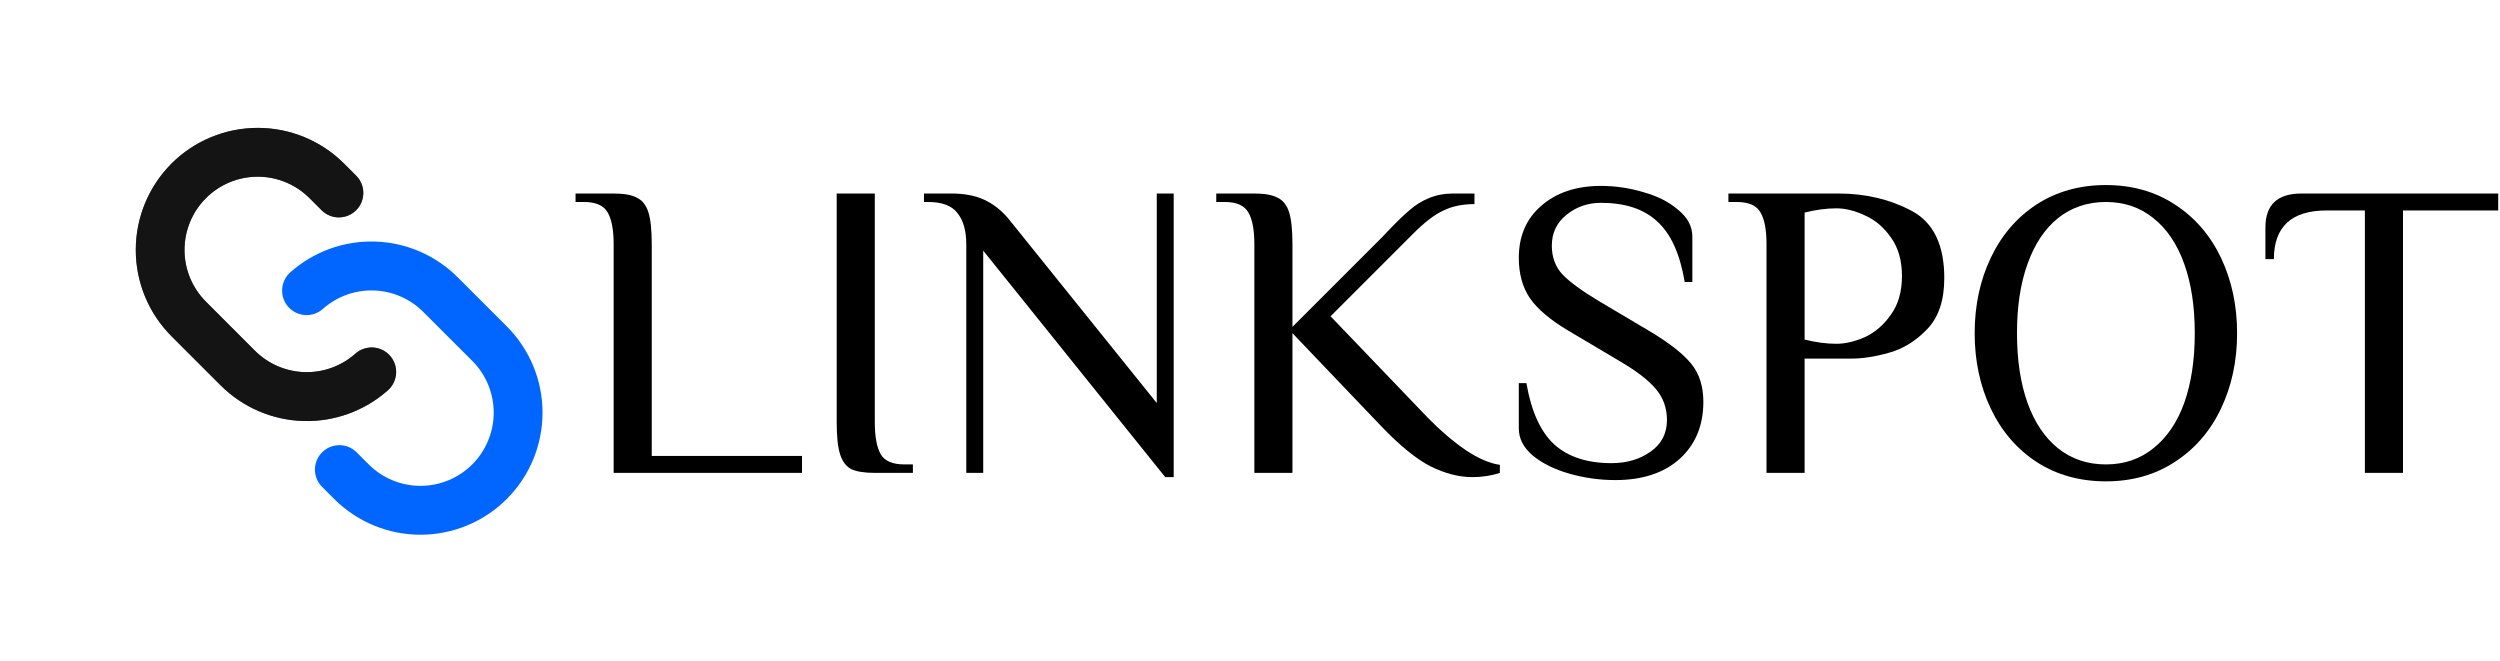 <svg width="756" height="200" viewBox="0 0 756 200" fill="none" xmlns="http://www.w3.org/2000/svg">
<path d="M51.851 49.47C51.851 49.466 51.852 49.462 51.855 49.459C58.782 42.551 68.165 38.672 77.948 38.672C87.733 38.672 97.119 42.553 104.046 49.464L107.699 53.117C109.085 54.503 109.864 56.383 109.864 58.343C109.864 60.304 109.085 62.184 107.699 63.57C106.312 64.957 104.432 65.735 102.472 65.735C100.511 65.735 98.631 64.957 97.245 63.57L93.592 59.918C89.44 55.765 83.808 53.433 77.936 53.433C72.064 53.433 66.432 55.765 62.28 59.918C58.128 64.07 55.795 69.702 55.795 75.574C55.795 81.446 58.128 87.078 62.28 91.23L77.106 106.062C81.1 110.054 86.469 112.368 92.114 112.532C97.759 112.695 103.252 110.695 107.471 106.941C108.198 106.295 109.045 105.799 109.964 105.48C110.882 105.161 111.855 105.027 112.825 105.084C113.796 105.141 114.746 105.388 115.621 105.813C116.496 106.237 117.279 106.829 117.925 107.556C118.571 108.283 119.068 109.13 119.386 110.049C119.705 110.967 119.84 111.94 119.783 112.91C119.725 113.881 119.478 114.831 119.053 115.706C118.629 116.581 118.037 117.364 117.31 118.01C110.275 124.263 101.117 127.591 91.709 127.313C82.301 127.036 73.355 123.173 66.701 116.516L51.869 101.69C44.95 94.764 41.062 85.376 41.059 75.587C41.055 65.799 44.935 56.41 51.846 49.48C51.849 49.478 51.851 49.474 51.851 49.47Z" fill="#5D7394"/>
<path d="M97.405 136.784C96.717 137.469 96.171 138.284 95.799 139.181C95.426 140.078 95.234 141.039 95.234 142.011C95.234 142.982 95.426 143.944 95.799 144.84C96.171 145.737 96.717 146.552 97.405 147.238L101.057 150.89C107.979 157.812 117.367 161.7 127.155 161.7C136.944 161.7 146.331 157.812 153.253 150.89C160.174 143.969 164.063 134.581 164.063 124.793C164.063 115.004 160.174 105.617 153.253 98.695L138.421 83.869C131.77 77.202 122.822 73.331 113.41 73.047C103.998 72.764 94.833 76.09 87.793 82.344C87.067 82.99 86.474 83.773 86.05 84.648C85.626 85.523 85.378 86.473 85.321 87.444C85.264 88.414 85.398 89.387 85.717 90.306C86.036 91.224 86.532 92.071 87.178 92.798C87.825 93.525 88.607 94.117 89.482 94.541C90.357 94.966 91.307 95.213 92.278 95.27C93.249 95.328 94.221 95.193 95.14 94.874C96.059 94.555 96.906 94.059 97.632 93.413C101.854 89.664 107.348 87.669 112.991 87.837C118.635 88.005 124 90.323 127.991 94.317L142.811 109.124C146.963 113.276 149.296 118.908 149.296 124.78C149.296 130.653 146.963 136.284 142.811 140.436C138.659 144.589 133.027 146.921 127.155 146.921C121.283 146.921 115.651 144.589 111.499 140.436L107.846 136.784C107.161 136.098 106.347 135.553 105.451 135.182C104.555 134.811 103.595 134.62 102.625 134.62C101.656 134.62 100.696 134.811 99.8 135.182C98.904 135.553 98.09 136.098 97.405 136.784Z" fill="#0066FF"/>
<path d="M51.851 49.47C51.851 49.466 51.852 49.462 51.855 49.459C58.782 42.551 68.165 38.672 77.948 38.672C87.733 38.672 97.119 42.553 104.046 49.464L107.699 53.117C109.085 54.503 109.864 56.383 109.864 58.343C109.864 60.304 109.085 62.184 107.699 63.57C106.312 64.957 104.432 65.735 102.472 65.735C100.511 65.735 98.631 64.957 97.245 63.57L93.592 59.918C89.44 55.765 83.808 53.433 77.936 53.433C72.064 53.433 66.432 55.765 62.28 59.918C58.128 64.07 55.795 69.702 55.795 75.574C55.795 81.446 58.128 87.078 62.28 91.23L77.106 106.062C81.1 110.054 86.469 112.368 92.114 112.532C97.759 112.695 103.252 110.695 107.471 106.941C108.198 106.295 109.045 105.799 109.964 105.48C110.882 105.161 111.855 105.027 112.825 105.084C113.796 105.141 114.746 105.388 115.621 105.813C116.496 106.237 117.279 106.829 117.925 107.556C118.571 108.283 119.068 109.13 119.386 110.049C119.705 110.967 119.84 111.94 119.783 112.91C119.725 113.881 119.478 114.831 119.053 115.706C118.629 116.581 118.037 117.364 117.31 118.01C110.275 124.263 101.117 127.591 91.709 127.313C82.301 127.036 73.355 123.173 66.701 116.516L51.869 101.69C44.95 94.764 41.062 85.376 41.059 75.587C41.055 65.799 44.935 56.41 51.846 49.48C51.849 49.478 51.851 49.474 51.851 49.47Z" fill="#141414"/>
<path d="M185.568 73.88C185.568 69.528 184.971 66.328 183.776 64.28C182.581 62.147 180.192 61.08 176.608 61.08H174.048V58.52H185.568C188.725 58.52 191.072 58.947 192.608 59.8C194.229 60.568 195.381 62.019 196.064 64.152C196.747 66.285 197.088 69.528 197.088 73.88V137.88H242.528V143H185.568V73.88Z" fill="black"/>
<path d="M264.537 143C261.38 143 258.99 142.616 257.369 141.848C255.833 140.995 254.724 139.501 254.041 137.368C253.358 135.235 253.017 131.992 253.017 127.64V58.52H264.537V127.64C264.537 131.992 265.134 135.235 266.329 137.368C267.524 139.416 269.913 140.44 273.497 140.44H276.057V143H264.537Z" fill="black"/>
<path d="M297.325 75.8V143H292.205V73.88C292.205 69.784 291.309 66.627 289.517 64.408C287.81 62.189 284.866 61.08 280.685 61.08H279.405V58.52H287.725C291.65 58.52 294.978 59.16 297.709 60.44C300.44 61.72 302.872 63.64 305.005 66.2L349.805 121.88V58.52H354.925V144.28H352.365L297.325 75.8Z" fill="black"/>
<path d="M445.238 144.28C441.227 144.28 437.046 143.213 432.694 141.08C428.342 138.861 423.35 134.808 417.718 128.92L390.838 100.76V143H379.318V73.88C379.318 69.528 378.721 66.328 377.526 64.28C376.331 62.147 373.942 61.08 370.358 61.08H367.798V58.52H379.318C382.475 58.52 384.822 58.947 386.358 59.8C387.979 60.568 389.131 62.019 389.814 64.152C390.497 66.285 390.838 69.528 390.838 73.88V98.84L417.718 71.96L420.278 69.272C422.667 66.797 424.673 64.877 426.294 63.512C427.915 62.061 429.835 60.867 432.054 59.928C434.273 58.989 436.747 58.52 439.478 58.52H445.878V61.72C442.294 61.72 439.179 62.36 436.534 63.64C433.889 64.835 430.817 67.181 427.318 70.68L402.358 95.64L431.798 126.36C435.553 130.2 439.35 133.443 443.19 136.088C447.03 138.648 450.486 140.141 453.558 140.568V143C450.998 143.853 448.225 144.28 445.238 144.28Z" fill="black"/>
<path d="M488.471 145.176C483.778 145.176 479.17 144.536 474.647 143.256C470.124 141.976 466.412 140.141 463.511 137.752C460.695 135.363 459.287 132.632 459.287 129.56V115.864H461.591C463.042 124.397 465.858 130.584 470.039 134.424C474.22 138.179 479.98 140.056 487.319 140.056C491.927 140.056 495.852 138.904 499.095 136.6C502.423 134.296 504.087 131.096 504.087 127C504.087 123.416 502.978 120.301 500.759 117.656C498.54 115.011 494.956 112.237 490.007 109.336L474.263 99.992C468.802 96.749 464.919 93.464 462.615 90.136C460.396 86.808 459.287 82.755 459.287 77.976C459.287 71.405 461.548 66.157 466.071 62.232C470.679 58.221 476.695 56.216 484.119 56.216C488.471 56.216 492.78 56.856 497.047 58.136C501.314 59.331 504.812 61.123 507.543 63.512C510.359 65.816 511.767 68.504 511.767 71.576V85.272H509.463C508.012 76.739 505.239 70.637 501.143 66.968C497.132 63.213 491.458 61.336 484.119 61.336C480.194 61.336 476.738 62.531 473.751 64.92C470.764 67.309 469.271 70.424 469.271 74.264C469.271 77.763 470.338 80.664 472.471 82.968C474.69 85.272 478.359 87.96 483.479 91.032L499.223 100.376C505.026 103.875 509.122 107.117 511.511 110.104C513.9 113.091 515.095 116.888 515.095 121.496C515.095 128.664 512.706 134.424 507.927 138.776C503.148 143.043 496.663 145.176 488.471 145.176Z" fill="black"/>
<path d="M534.193 73.88C534.193 69.528 533.596 66.328 532.401 64.28C531.206 62.147 528.817 61.08 525.233 61.08H522.673V58.52H555.953C564.145 58.52 571.526 60.269 578.097 63.768C584.668 67.267 587.953 74.051 587.953 84.12C587.953 90.776 586.246 95.896 582.833 99.48C579.42 103.064 575.58 105.453 571.313 106.648C567.132 107.843 563.292 108.44 559.793 108.44H545.713V143H534.193V73.88ZM555.313 103.96C558.044 103.96 560.945 103.277 564.017 101.912C567.089 100.461 569.692 98.2 571.825 95.128C574.044 92.056 575.153 88.173 575.153 83.48C575.153 78.787 574.044 74.904 571.825 71.832C569.692 68.76 567.089 66.541 564.017 65.176C560.945 63.725 558.044 63 555.313 63C552.326 63 549.126 63.427 545.713 64.28V102.68C549.126 103.533 552.326 103.96 555.313 103.96Z" fill="black"/>
<path d="M636.818 145.56C628.882 145.56 621.885 143.597 615.826 139.672C609.853 135.747 605.245 130.371 602.002 123.544C598.759 116.717 597.138 109.123 597.138 100.76C597.138 92.397 598.759 84.803 602.002 77.976C605.245 71.149 609.853 65.773 615.826 61.848C621.885 57.923 628.882 55.96 636.818 55.96C644.754 55.96 651.709 57.923 657.682 61.848C663.741 65.773 668.391 71.149 671.634 77.976C674.877 84.803 676.498 92.397 676.498 100.76C676.498 109.123 674.877 116.717 671.634 123.544C668.391 130.371 663.741 135.747 657.682 139.672C651.709 143.597 644.754 145.56 636.818 145.56ZM636.818 140.44C642.365 140.44 647.143 138.819 651.154 135.576C655.25 132.333 658.365 127.768 660.498 121.88C662.631 115.907 663.698 108.867 663.698 100.76C663.698 92.653 662.631 85.656 660.498 79.768C658.365 73.795 655.25 69.187 651.154 65.944C647.143 62.701 642.365 61.08 636.818 61.08C631.271 61.08 626.45 62.701 622.354 65.944C618.343 69.187 615.271 73.795 613.138 79.768C611.005 85.656 609.938 92.653 609.938 100.76C609.938 108.867 611.005 115.907 613.138 121.88C615.271 127.768 618.343 132.333 622.354 135.576C626.45 138.819 631.271 140.44 636.818 140.44Z" fill="black"/>
<path d="M715.143 63.64H703.623C692.956 63.64 687.623 68.547 687.623 78.36H685.063V68.76C685.063 61.933 688.69 58.52 695.943 58.52H755.463V63.64H726.663V143H715.143V63.64Z" fill="black"/>
</svg>
